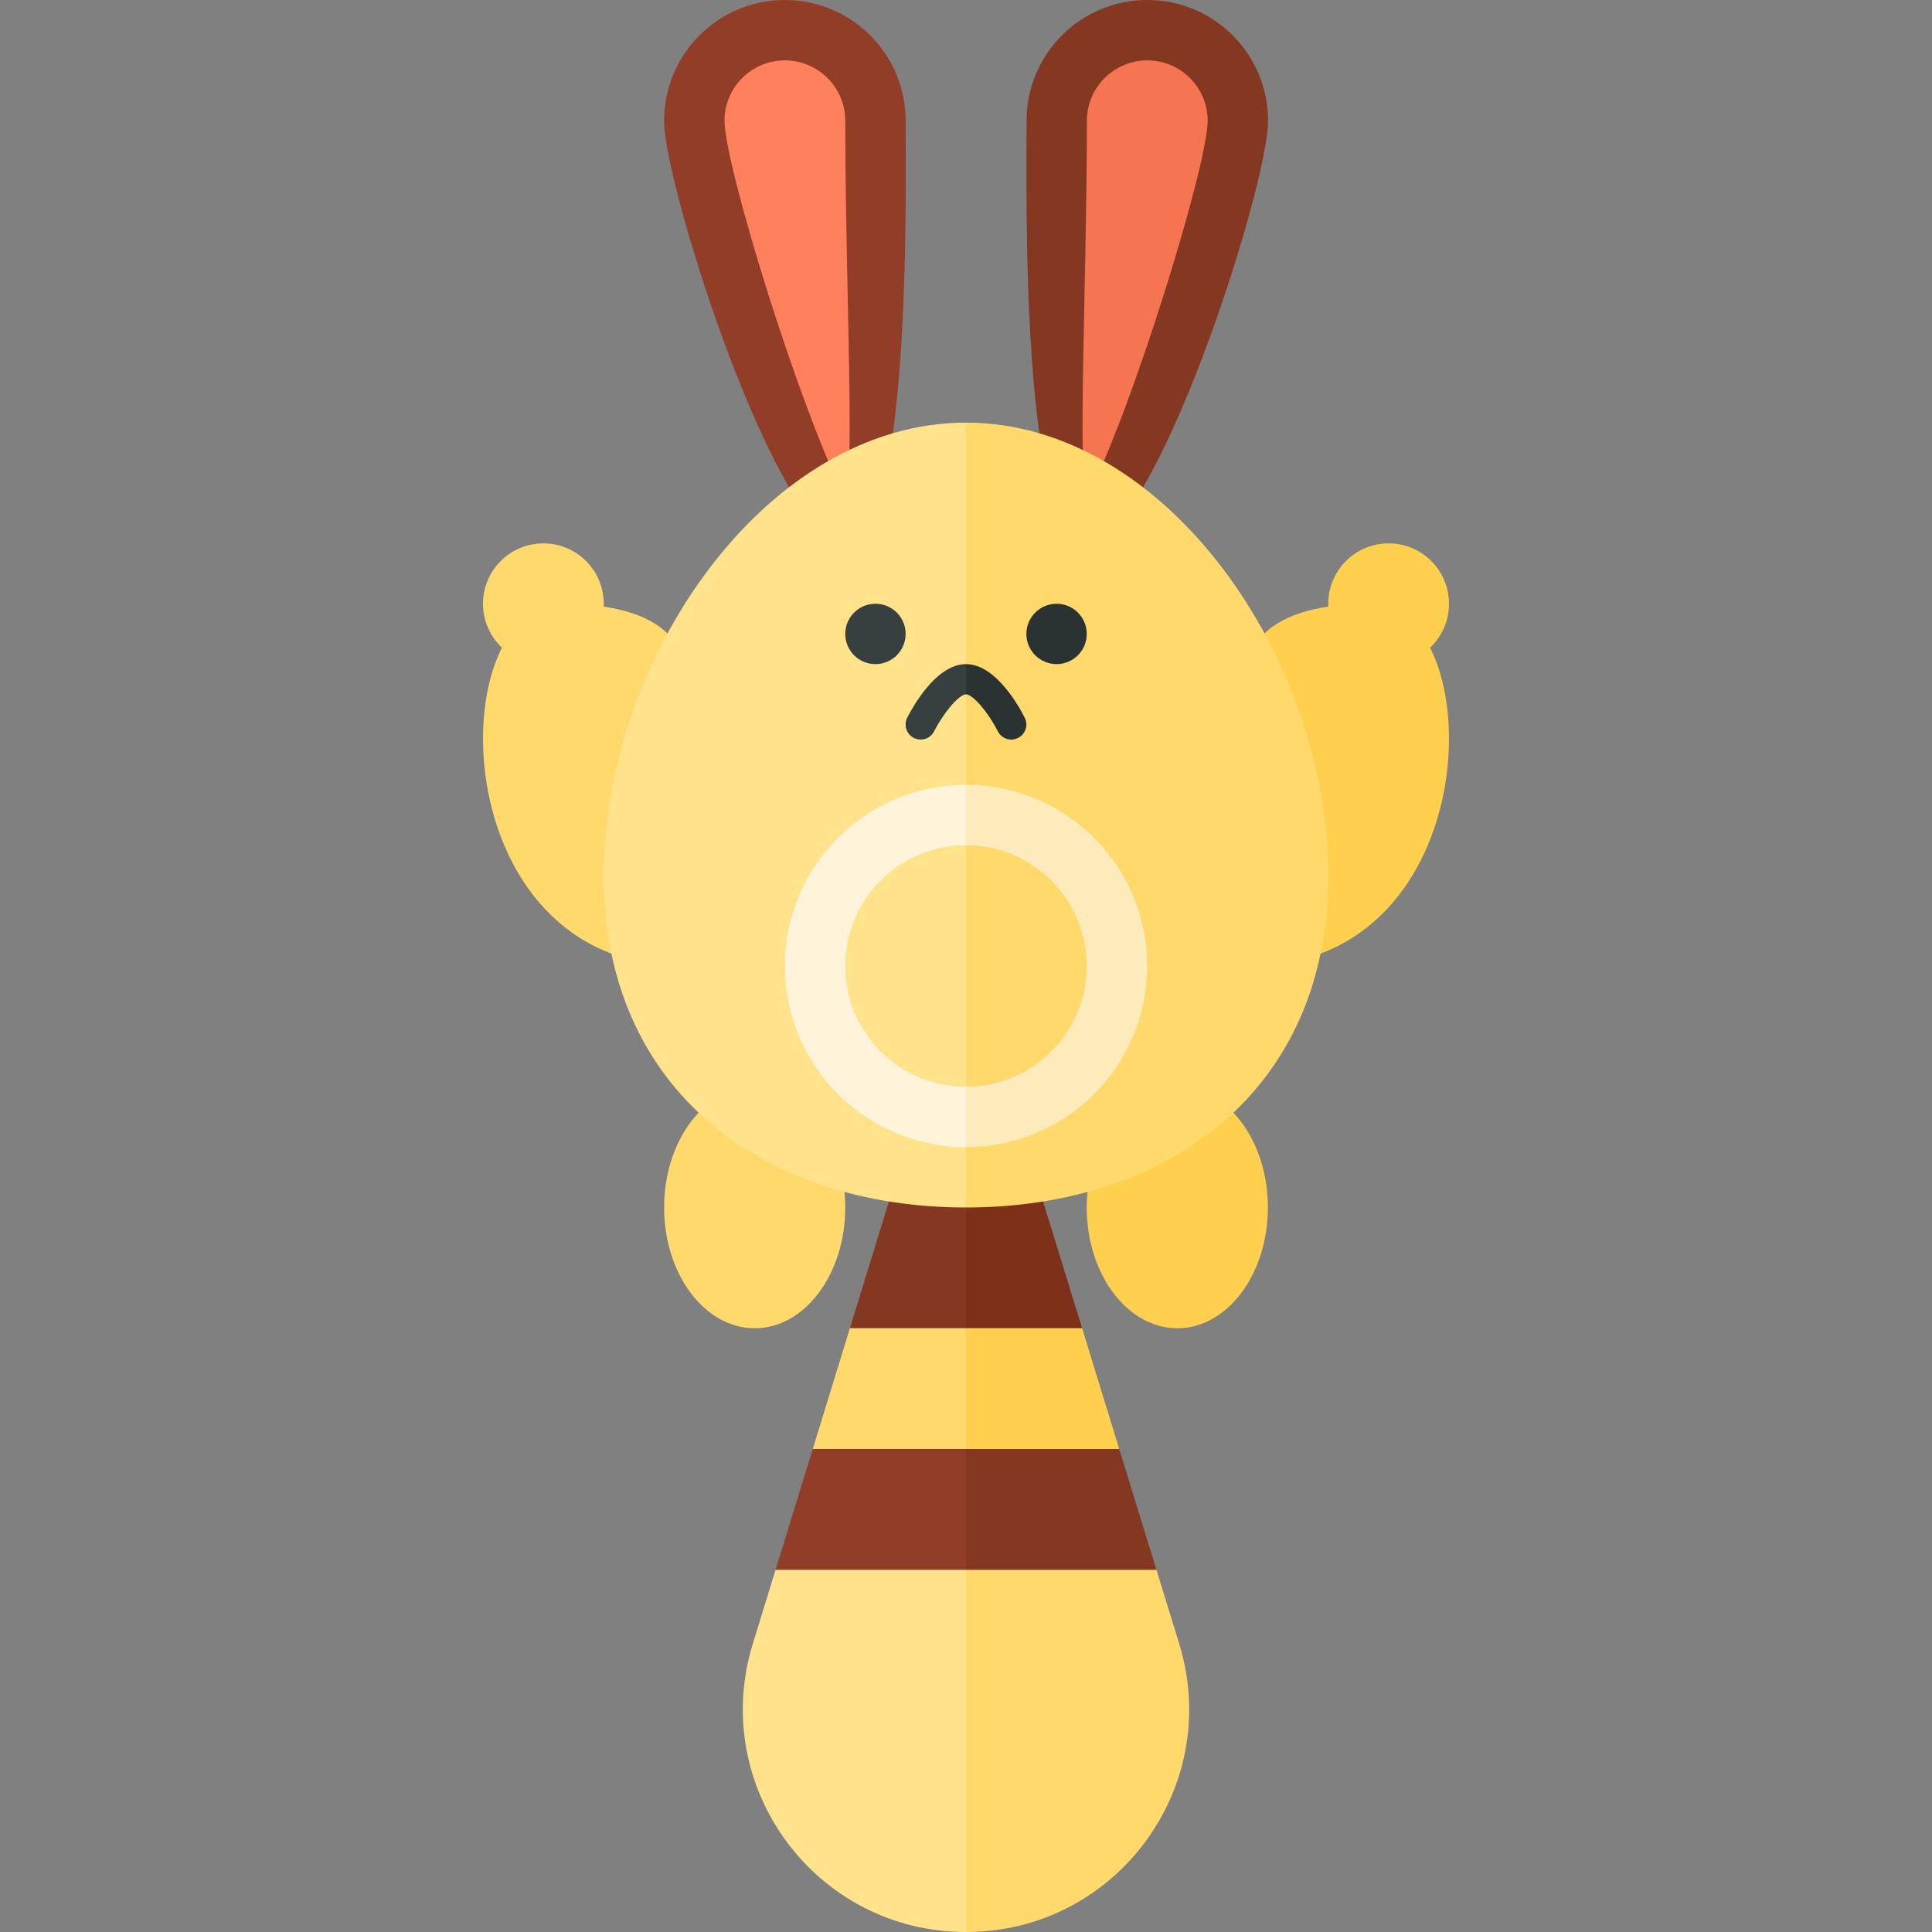 <?xml version="1.0" encoding="utf-8"?>
<!-- Generator: Adobe Illustrator 23.0.6, SVG Export Plug-In . SVG Version: 6.00 Build 0)  -->
<svg version="1.1" xmlns="http://www.w3.org/2000/svg" xmlns:xlink="http://www.w3.org/1999/xlink" x="0px" y="0px" width="32px"
	 height="32px" viewBox="0 0 32 32" enable-background="new 0 0 32 32" xml:space="preserve">
<rect x="0" y="0" width="32" height="32" fill="#808080" stroke="none"/>
<g id="labels">
	<g>
	</g>
</g>
<g id="icons">
	<g>
		<path fill="#FFD04D" d="M20.686,11c0,0,0-1,2-1s2,6-2,6V11z"/>
		<circle fill="#FFD04D" cx="23" cy="10" r="1"/>
		<path fill="#FFD96C" d="M11.314,11c0,0,0-1-2-1s-2,6,2,6V11z"/>
		<circle fill="#FFD96C" cx="9" cy="10" r="1"/>
		<path fill="#843822" d="M17.003,2c0,1.105-0.105,7,1,7c1.105,0,3-5.895,3-7s-0.895-2-2-2C17.898,0,17.003,0.895,17.003,2z"/>
		<path fill="#923D27" d="M15,2c0,1.105,0.105,7-1,7s-3-5.895-3-7s0.895-2,2-2S15,0.895,15,2z"/>
		<path fill="#F57552" d="M17.986,8.284c-0.128-0.812,0.003-3.297,0.016-6.007L18.003,2c0-0.551,0.448-1,1-1s1,0.449,1,1
			C20,2.74,18.761,6.777,17.986,8.284z"/>
		<path fill="#FF805D" d="M14.017,8.284C13.242,6.777,12.003,2.74,12,2c0-0.551,0.448-1,1-1s1,0.449,1,1l0.001,0.276
			C14.014,4.986,14.145,7.472,14.017,8.284z"/>
		<ellipse fill="#FFD96C" cx="12.5" cy="20" rx="1.5" ry="2"/>
		<ellipse fill="#FFD04D" cx="19.5" cy="20" rx="1.5" ry="2"/>
		<path fill="#FFE28A" d="M16,26h-3.154l-0.377,1.225C11.739,29.598,13.513,32,15.996,32H16V26z"/>
		<path fill="#FFD96C" d="M19.154,26H16v6h0.004c2.483,0,4.257-2.402,3.527-4.775L19.154,26z"/>
		<polygon fill="#843822" points="16,26 19.154,26 18.538,24 16,24 		"/>
		<polygon fill="#923D27" points="12.846,26 16,26 16,24 13.462,24 		"/>
		<polygon fill="#7D3119" points="17.923,22 17,19 16,19 16,22 		"/>
		<polygon fill="#843822" points="14.077,22 15,19 16,19 16,22 		"/>
		<polygon fill="#FFD96C" points="16,22 14.077,22 13.462,24 16,24 		"/>
		<polygon fill="#FFD04D" points="16,24 18.538,24 17.923,22 16,22 		"/>
		<path fill="#FFE28A" d="M16,7c-3.314,0-6,3.91-6,7.5s2.686,5.5,6,5.5V7z"/>
		<path fill="#FFD96C" d="M22,14.5c0-3.59-2.686-7.5-6-7.5v13C19.314,20,22,18.09,22,14.5z"/>
		<path fill="#FFF3D9" d="M16,13c-1.657,0-3,1.343-3,3s1.343,3,3,3V13z"/>
		<path fill="#FDEBBB" d="M19,16c0-1.657-1.343-3-3-3v6C17.657,19,19,17.657,19,16z"/>
		<circle fill="#373F3F" cx="14.5" cy="10.5" r="0.5"/>
		<circle fill="#2B3332" cx="17.5" cy="10.5" r="0.5"/>
		<path fill="#FFE28A" d="M16,14c-1.105,0-2,0.895-2,2c0,1.105,0.895,2,2,2V14z"/>
		<path fill="#FFD96C" d="M18,16c0-1.105-0.895-2-2-2v4C17.105,18,18,17.105,18,16z"/>
		<path fill="#373F3F" d="M16,11c-0.504,0-0.899,0.74-0.974,0.888c-0.062,0.124-0.012,0.273,0.111,0.335
			c0.124,0.061,0.274,0.012,0.336-0.111C15.632,11.797,15.888,11.5,16,11.5V11z"/>
		<path fill="#2B3332" d="M16.526,12.112c0.044,0.087,0.132,0.138,0.224,0.138c0.038,0,0.076-0.009,0.112-0.027
			c0.123-0.062,0.173-0.211,0.111-0.335C16.899,11.74,16.504,11,16,11v0.5C16.112,11.5,16.368,11.797,16.526,12.112z"/>
	</g>
</g>
</svg>
